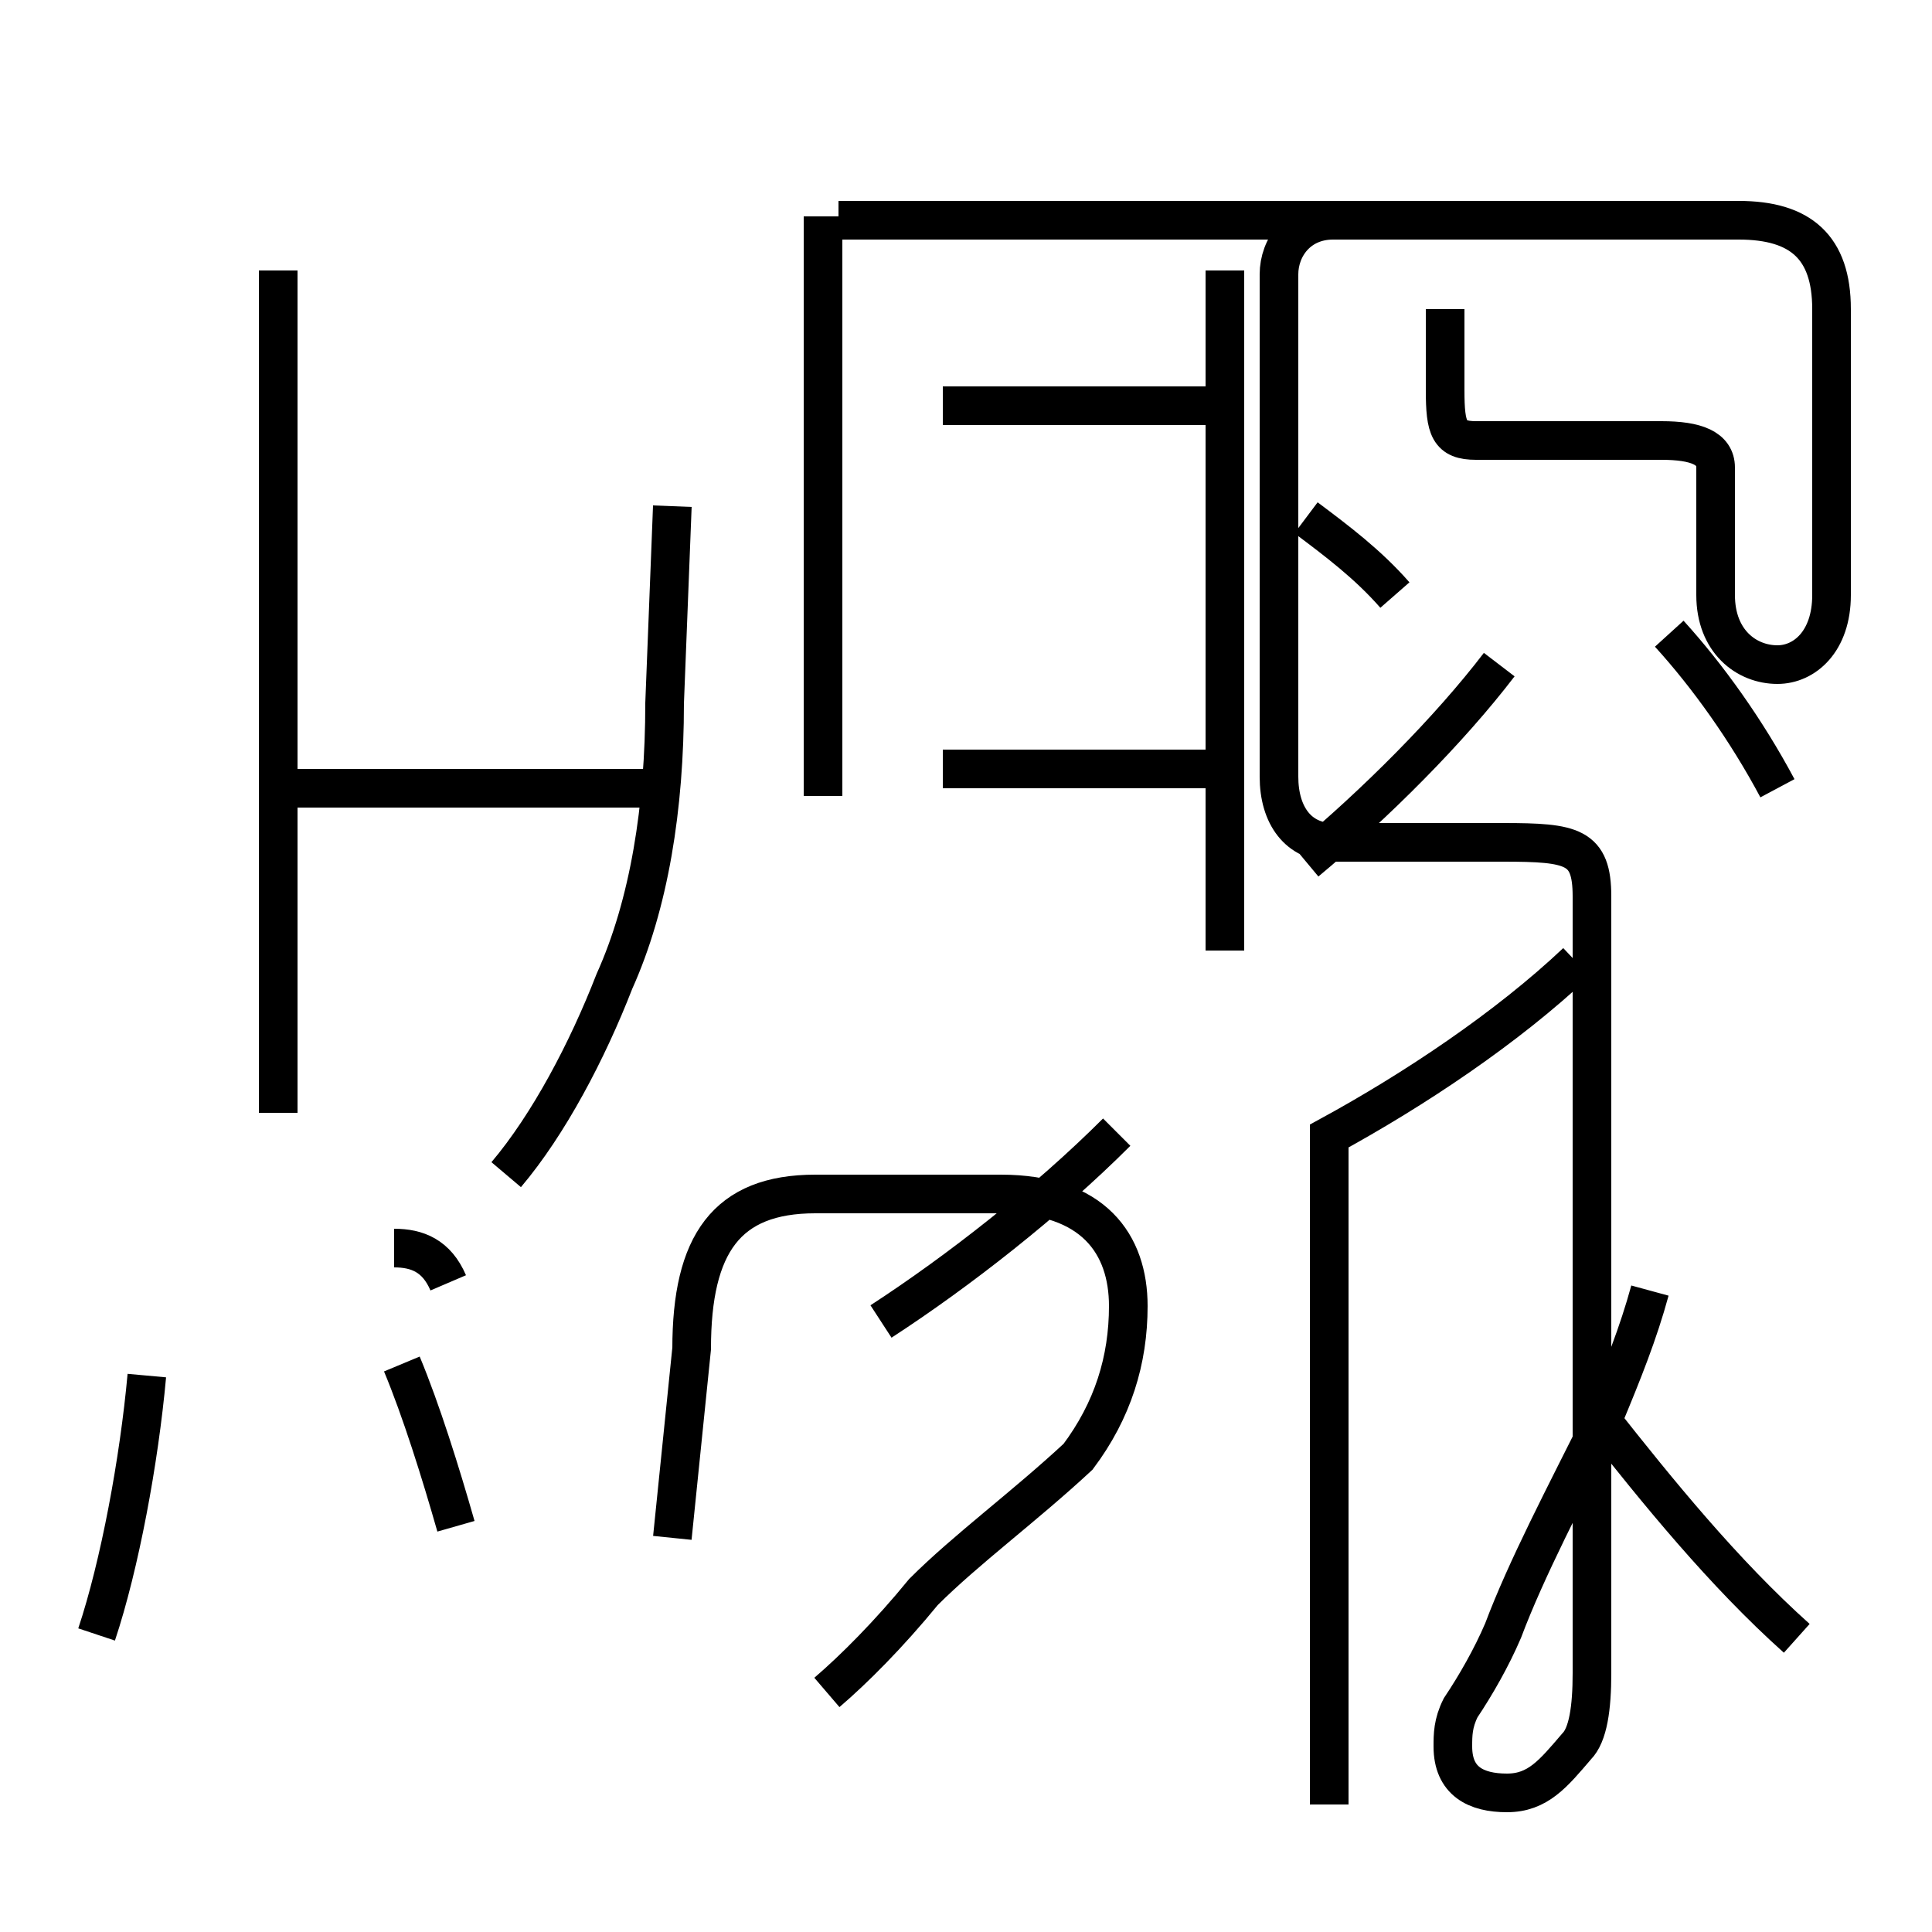 <?xml version='1.0' encoding='utf8'?>
<svg viewBox="0.0 -44.0 50.0 50.0" version="1.1" xmlns="http://www.w3.org/2000/svg">
<rect x="0.0" y="-44.0" width="50.0" height="50.0" fill="#808080" stroke="none"/>
<rect x="-1000" y="-1000" width="2000" height="2000" stroke="white" fill="white"/>
<g style="fill:none; stroke:#000000;  stroke-width:1">
<path d="M 2.5 1.7 C 3.1 3.5 3.6 6.2 3.8 8.4 M 7.2 15.2 L 7.2 37.0 M 7.2 23.6 L 17.4 23.6 M 11.8 4.5 C 11.4 5.9 10.9 7.5 10.4 8.7 M 11.6 10.8 C 11.3 11.5 10.8 11.7 10.2 11.7 M 13.1 13.6 C 14.2 14.9 15.2 16.8 15.9 18.6 C 16.8 20.6 17.2 23.1 17.2 25.8 L 17.4 30.9 M 21.3 23.4 L 21.3 38.4 M 22.8 9.8 C 24.8 11.1 27.1 12.9 28.9 14.7 M 21.4 0.2 C 22.1 0.8 23.0 1.7 23.9 2.8 C 25.0 3.9 26.5 5.0 27.9 6.3 C 28.8 7.5 29.2 8.8 29.2 10.2 C 29.2 11.8 28.3 13.1 25.9 13.1 L 21.1 13.1 C 18.8 13.1 17.9 11.8 17.9 9.1 L 17.4 4.2 M 31.7 19.4 L 31.7 37.0 M 34.6 38.3 L 21.7 38.3 M 33.8 21.7 C 35.6 23.2 37.5 25.1 38.8 26.8 M 31.8 33.5 L 24.4 33.5 M 31.8 24.1 L 24.4 24.1 M 33.8 30.6 C 34.6 30.0 35.4 29.4 36.1 28.6 M 34.4 -2.7 L 34.4 14.6 C 36.6 15.8 39.0 17.4 40.8 19.1 M 46.0 23.6 C 45.2 25.1 44.2 26.5 43.2 27.6 M 46.5 1.6 C 44.6 3.3 42.9 5.4 41.4 7.3 M 37.4 36.0 L 37.4 33.9 C 37.4 32.9 37.5 32.6 38.2 32.6 L 43.0 32.6 C 43.9 32.6 44.4 32.4 44.4 31.9 L 44.4 28.6 C 44.4 27.4 45.2 26.8 46.0 26.8 C 46.7 26.8 47.4 27.4 47.4 28.6 L 47.4 31.9 C 47.4 32.4 47.4 32.6 47.4 33.1 L 47.4 36.0 L 47.4 36.0 C 47.4 37.6 46.6 38.3 45.0 38.3 L 34.5 38.3 C 33.6 38.3 33.1 37.6 33.1 36.9 L 33.1 23.9 C 33.1 22.9 33.6 22.2 34.5 22.2 L 38.9 22.2 C 40.7 22.2 41.2 22.1 41.2 20.8 L 41.2 4.2 C 41.2 2.9 41.2 1.8 41.2 0.7 C 41.2 -0.2 41.1 -0.9 40.8 -1.2 C 40.2 -1.9 39.8 -2.4 39.0 -2.4 C 38.2 -2.4 37.6 -2.1 37.6 -1.2 C 37.6 -0.9 37.6 -0.6 37.8 -0.2 C 38.2 0.4 38.6 1.1 38.9 1.8 C 39.5 3.4 40.5 5.3 41.5 7.3 C 42.0 8.5 42.4 9.5 42.7 10.6 " transform="scale(1, -1)" />
</g>
</svg>